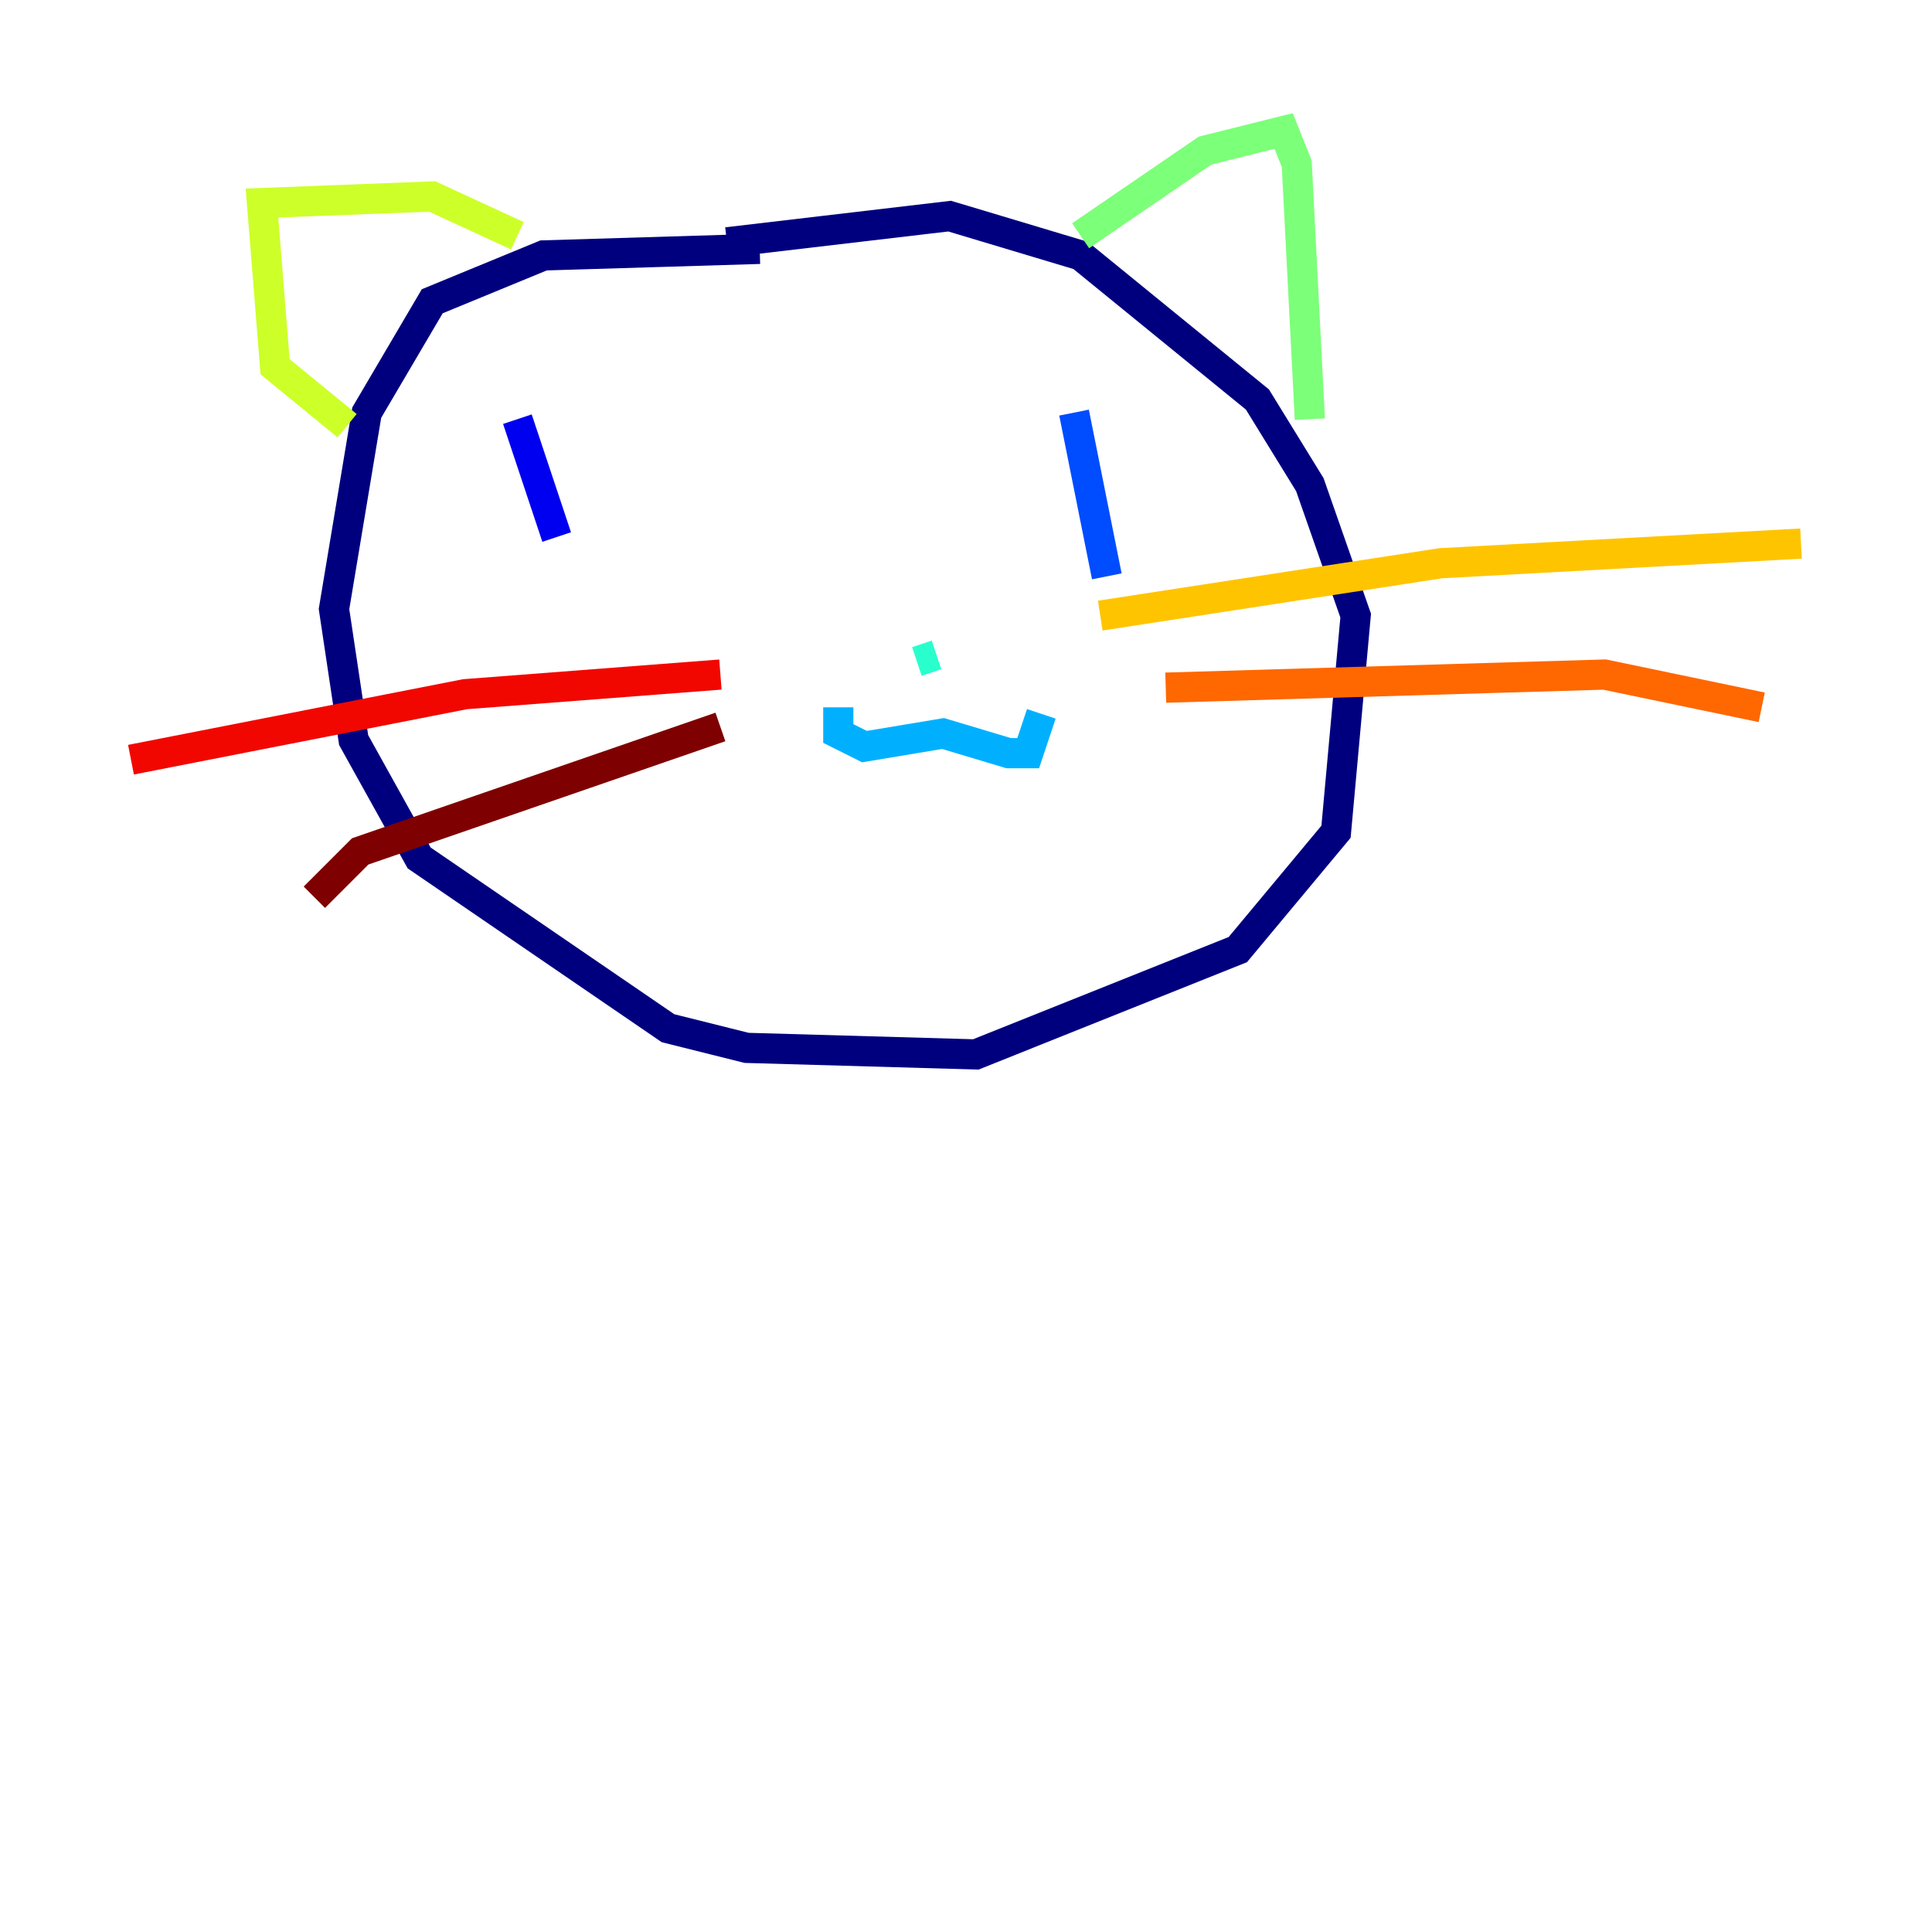 <?xml version="1.0" encoding="utf-8" ?>
<svg baseProfile="tiny" height="128" version="1.2" viewBox="0,0,128,128" width="128" xmlns="http://www.w3.org/2000/svg" xmlns:ev="http://www.w3.org/2001/xml-events" xmlns:xlink="http://www.w3.org/1999/xlink"><defs /><polyline fill="none" points="50.332,16.488 36.014,16.922 28.637,19.959 24.298,27.336 22.129,40.352 23.43,49.031 27.77,56.841 44.258,68.122 49.464,69.424 64.651,69.858 82.007,62.915 88.515,55.105 89.817,40.786 86.78,32.108 83.308,26.468 71.593,16.922 62.915,14.319 48.163,16.054" stroke="#00007f" stroke-width="2" /><polyline fill="none" points="34.278,27.77 36.881,35.58" stroke="#0000f1" stroke-width="2" /><polyline fill="none" points="71.159,27.336 73.329,38.183" stroke="#004cff" stroke-width="2" /><polyline fill="none" points="55.539,46.861 55.539,48.597 57.275,49.464 62.481,48.597 66.82,49.898 68.122,49.898 68.99,47.295" stroke="#00b0ff" stroke-width="2" /><polyline fill="none" points="60.746,43.824 62.047,43.39" stroke="#29ffcd" stroke-width="2" /><polyline fill="none" points="71.593,15.62 79.837,9.98 85.044,8.678 85.912,10.848 86.78,27.77" stroke="#7cff79" stroke-width="2" /><polyline fill="none" points="34.278,15.62 28.637,13.017 17.356,13.451 18.224,24.298 22.997,28.203" stroke="#cdff29" stroke-width="2" /><polyline fill="none" points="72.895,40.786 95.458,37.315 119.322,36.014" stroke="#ffc400" stroke-width="2" /><polyline fill="none" points="77.234,45.559 106.305,44.691 116.719,46.861" stroke="#ff6700" stroke-width="2" /><polyline fill="none" points="47.729,44.691 30.807,45.993 8.678,50.332" stroke="#f10700" stroke-width="2" /><polyline fill="none" points="47.729,48.163 23.864,56.407 20.827,59.444" stroke="#7f0000" stroke-width="2" /></svg>